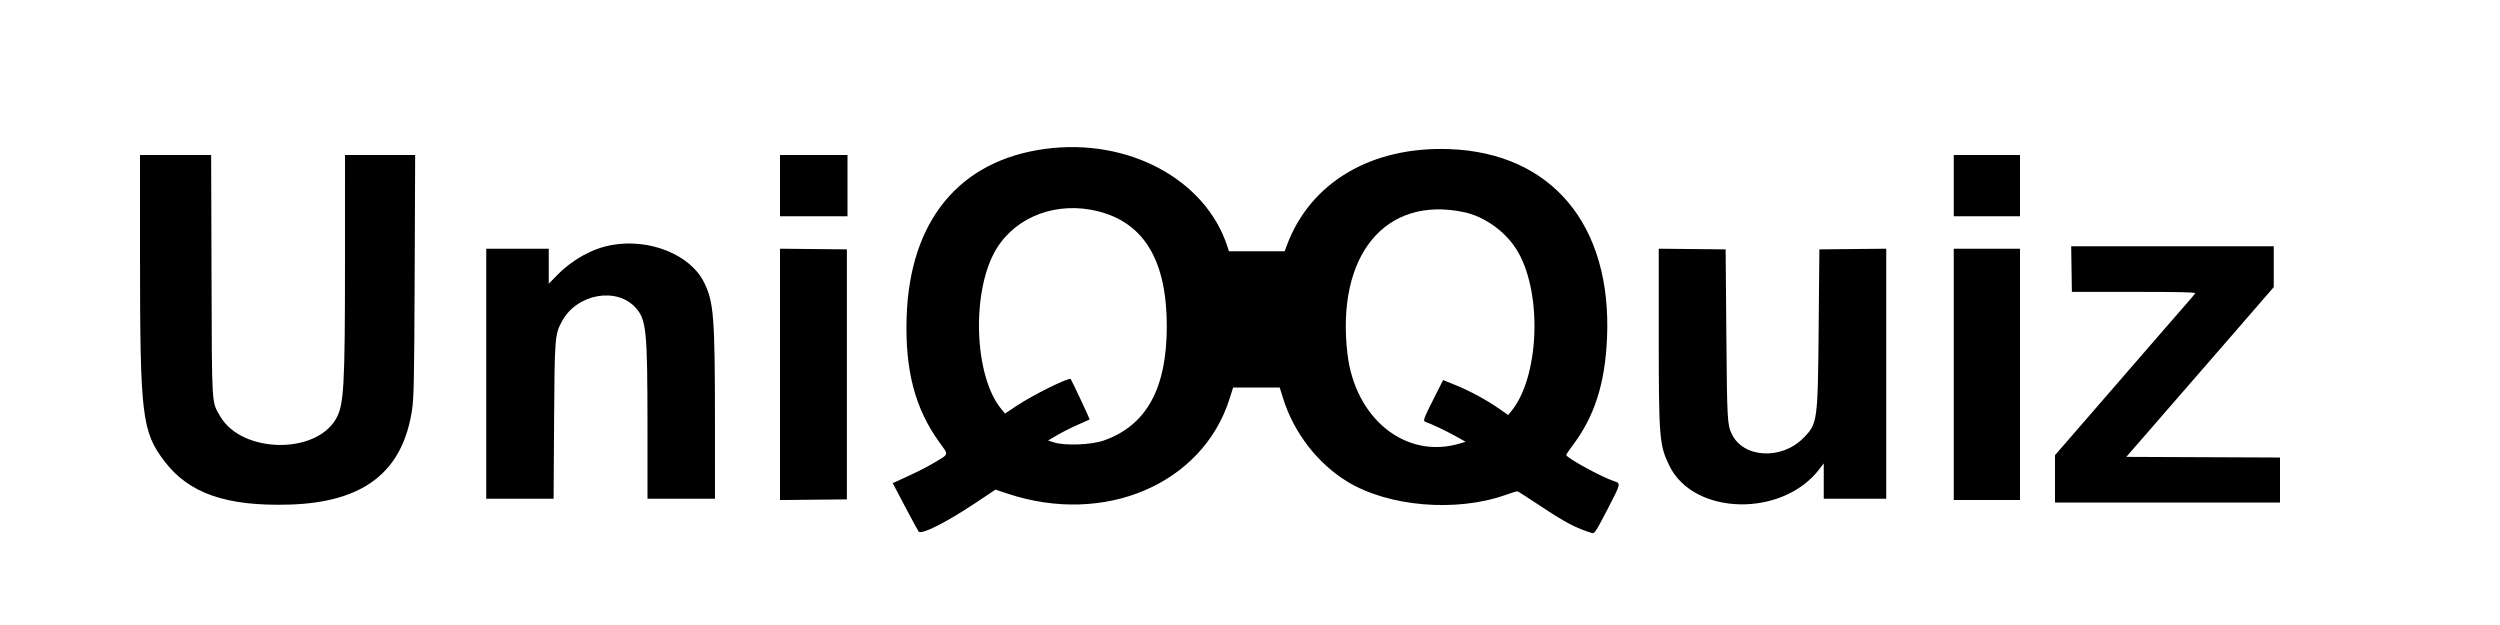 <svg id="svg" xmlns="http://www.w3.org/2000/svg" xmlns:xlink="http://www.w3.org/1999/xlink" width="400" height="100" viewBox="0, 0, 400,100"><g id="svgg"><path id="path0" d="M167.233 23.823 C 153.477 25.666,145.529 35.336,145.059 50.801 C 144.802 59.270,146.391 65.331,150.296 70.765 C 151.834 72.906,151.931 72.560,149.358 74.097 C 148.038 74.885,146.532 75.631,143.468 77.015 L 142.835 77.300 144.833 81.100 C 145.932 83.190,146.905 84.976,146.994 85.069 C 147.474 85.565,151.410 83.579,155.991 80.530 L 159.282 78.339 161.191 78.976 C 176.723 84.156,192.417 77.451,196.735 63.790 L 197.300 62.001 201.026 62.000 L 204.753 62.000 205.288 63.717 C 207.001 69.211,210.786 74.127,215.553 77.048 C 222.116 81.070,232.962 81.990,240.874 79.198 C 241.806 78.869,242.651 78.600,242.752 78.600 C 242.853 78.600,244.499 79.643,246.408 80.917 C 250.428 83.599,252.190 84.524,254.731 85.286 C 255.121 85.403,255.353 85.047,257.192 81.506 C 259.374 77.303,259.363 77.350,258.247 76.984 C 256.248 76.329,250.600 73.239,250.600 72.800 C 250.600 72.702,251.044 72.034,251.588 71.316 C 255.115 66.656,256.800 61.415,257.124 54.100 C 257.924 36.015,248.282 24.454,231.900 23.858 C 219.413 23.403,209.643 29.187,205.899 39.250 L 205.546 40.200 201.088 40.200 L 196.631 40.200 196.388 39.450 C 192.893 28.684,180.506 22.044,167.233 23.823 M22.403 41.350 C 22.408 66.523,22.713 69.058,26.312 73.800 C 30.217 78.946,36.233 81.033,46.300 80.733 C 58.175 80.381,64.440 75.534,65.931 65.548 C 66.222 63.597,66.276 60.757,66.346 44.050 L 66.425 24.800 60.813 24.800 L 55.200 24.800 55.199 41.250 C 55.198 62.015,55.038 64.834,53.733 67.062 C 50.392 72.763,38.690 72.502,35.260 66.650 C 33.833 64.215,33.911 65.452,33.844 44.050 L 33.783 24.800 28.092 24.800 L 22.400 24.800 22.403 41.350 M124.800 29.700 L 124.800 34.600 130.200 34.600 L 135.600 34.600 135.600 29.700 L 135.600 24.800 130.200 24.800 L 124.800 24.800 124.800 29.700 M312.600 29.700 L 312.600 34.600 317.900 34.600 L 323.200 34.600 323.200 29.700 L 323.200 24.800 317.900 24.800 L 312.600 24.800 312.600 29.700 M175.700 33.807 C 183.071 35.662,186.687 41.714,186.687 52.200 C 186.687 62.166,183.434 68.072,176.624 70.474 C 174.592 71.190,170.359 71.348,168.600 70.774 L 167.700 70.480 169.200 69.599 C 170.025 69.114,171.510 68.368,172.500 67.940 C 173.490 67.512,174.323 67.140,174.351 67.113 C 174.397 67.070,171.441 60.780,171.313 60.648 C 171.021 60.346,165.236 63.209,162.670 64.925 L 160.806 66.172 160.200 65.436 C 155.754 60.043,155.397 46.184,159.535 39.644 C 162.777 34.520,169.246 32.183,175.700 33.807 M234.162 33.929 C 237.667 34.657,241.147 37.228,242.939 40.410 C 246.830 47.321,246.219 60.499,241.759 65.851 L 241.300 66.401 240.000 65.489 C 237.939 64.042,235.317 62.608,233.021 61.672 L 230.900 60.807 229.361 63.854 C 227.692 67.156,227.626 67.354,228.150 67.531 C 229.034 67.829,231.447 68.975,232.900 69.787 L 234.500 70.681 233.600 70.953 C 224.975 73.554,216.804 67.037,215.589 56.587 C 213.763 40.884,221.605 31.317,234.162 33.929 M97.867 39.206 C 94.825 39.753,91.644 41.495,89.250 43.922 L 87.800 45.392 87.800 42.596 L 87.800 39.800 82.800 39.800 L 77.800 39.800 77.800 59.800 L 77.800 79.800 83.188 79.800 L 88.575 79.800 88.653 67.450 C 88.739 53.969,88.776 53.501,89.925 51.389 C 92.323 46.984,98.718 45.846,101.746 49.286 C 103.424 51.192,103.592 52.926,103.597 68.350 L 103.600 79.800 109.000 79.800 L 114.400 79.800 114.395 67.950 C 114.388 50.692,114.213 48.377,112.674 45.227 C 110.496 40.765,103.962 38.109,97.867 39.206 M331.445 43.050 L 331.500 46.700 341.432 46.700 C 348.831 46.700,351.330 46.758,351.232 46.929 C 351.159 47.055,350.560 47.771,349.900 48.520 C 348.409 50.214,347.394 51.379,346.076 52.910 C 345.016 54.142,333.994 66.852,330.681 70.664 L 328.800 72.828 328.800 76.614 L 328.800 80.400 346.800 80.400 L 364.800 80.400 364.800 76.802 L 364.800 73.203 352.504 73.152 L 340.208 73.100 343.354 69.487 C 345.084 67.499,347.850 64.316,349.500 62.411 C 351.150 60.507,352.592 58.848,352.705 58.725 C 352.818 58.601,354.663 56.478,356.805 54.006 C 358.947 51.534,361.398 48.708,362.250 47.727 L 363.800 45.942 363.800 42.671 L 363.800 39.400 347.595 39.400 L 331.391 39.400 331.445 43.050 M124.800 59.900 L 124.800 80.007 130.150 79.953 L 135.500 79.900 135.500 59.900 L 135.500 39.900 130.150 39.847 L 124.800 39.793 124.800 59.900 M265.400 53.652 C 265.400 70.083,265.494 71.231,267.101 74.524 C 270.995 82.501,285.175 82.819,291.098 75.062 L 291.800 74.142 291.800 76.971 L 291.800 79.800 296.800 79.800 L 301.800 79.800 301.800 59.797 L 301.800 39.793 296.450 39.847 L 291.100 39.900 290.987 52.400 C 290.850 67.518,290.810 67.800,288.508 70.112 C 284.994 73.639,278.906 73.277,277.082 69.433 C 276.368 67.928,276.333 67.290,276.216 53.600 L 276.100 39.900 270.750 39.847 L 265.400 39.793 265.400 53.652 M312.600 59.900 L 312.600 80.000 317.900 80.000 L 323.200 80.000 323.200 59.900 L 323.200 39.800 317.900 39.800 L 312.600 39.800 312.600 59.900 " stroke="none" fill="#000000" fill-rule="evenodd"></path></g></svg>